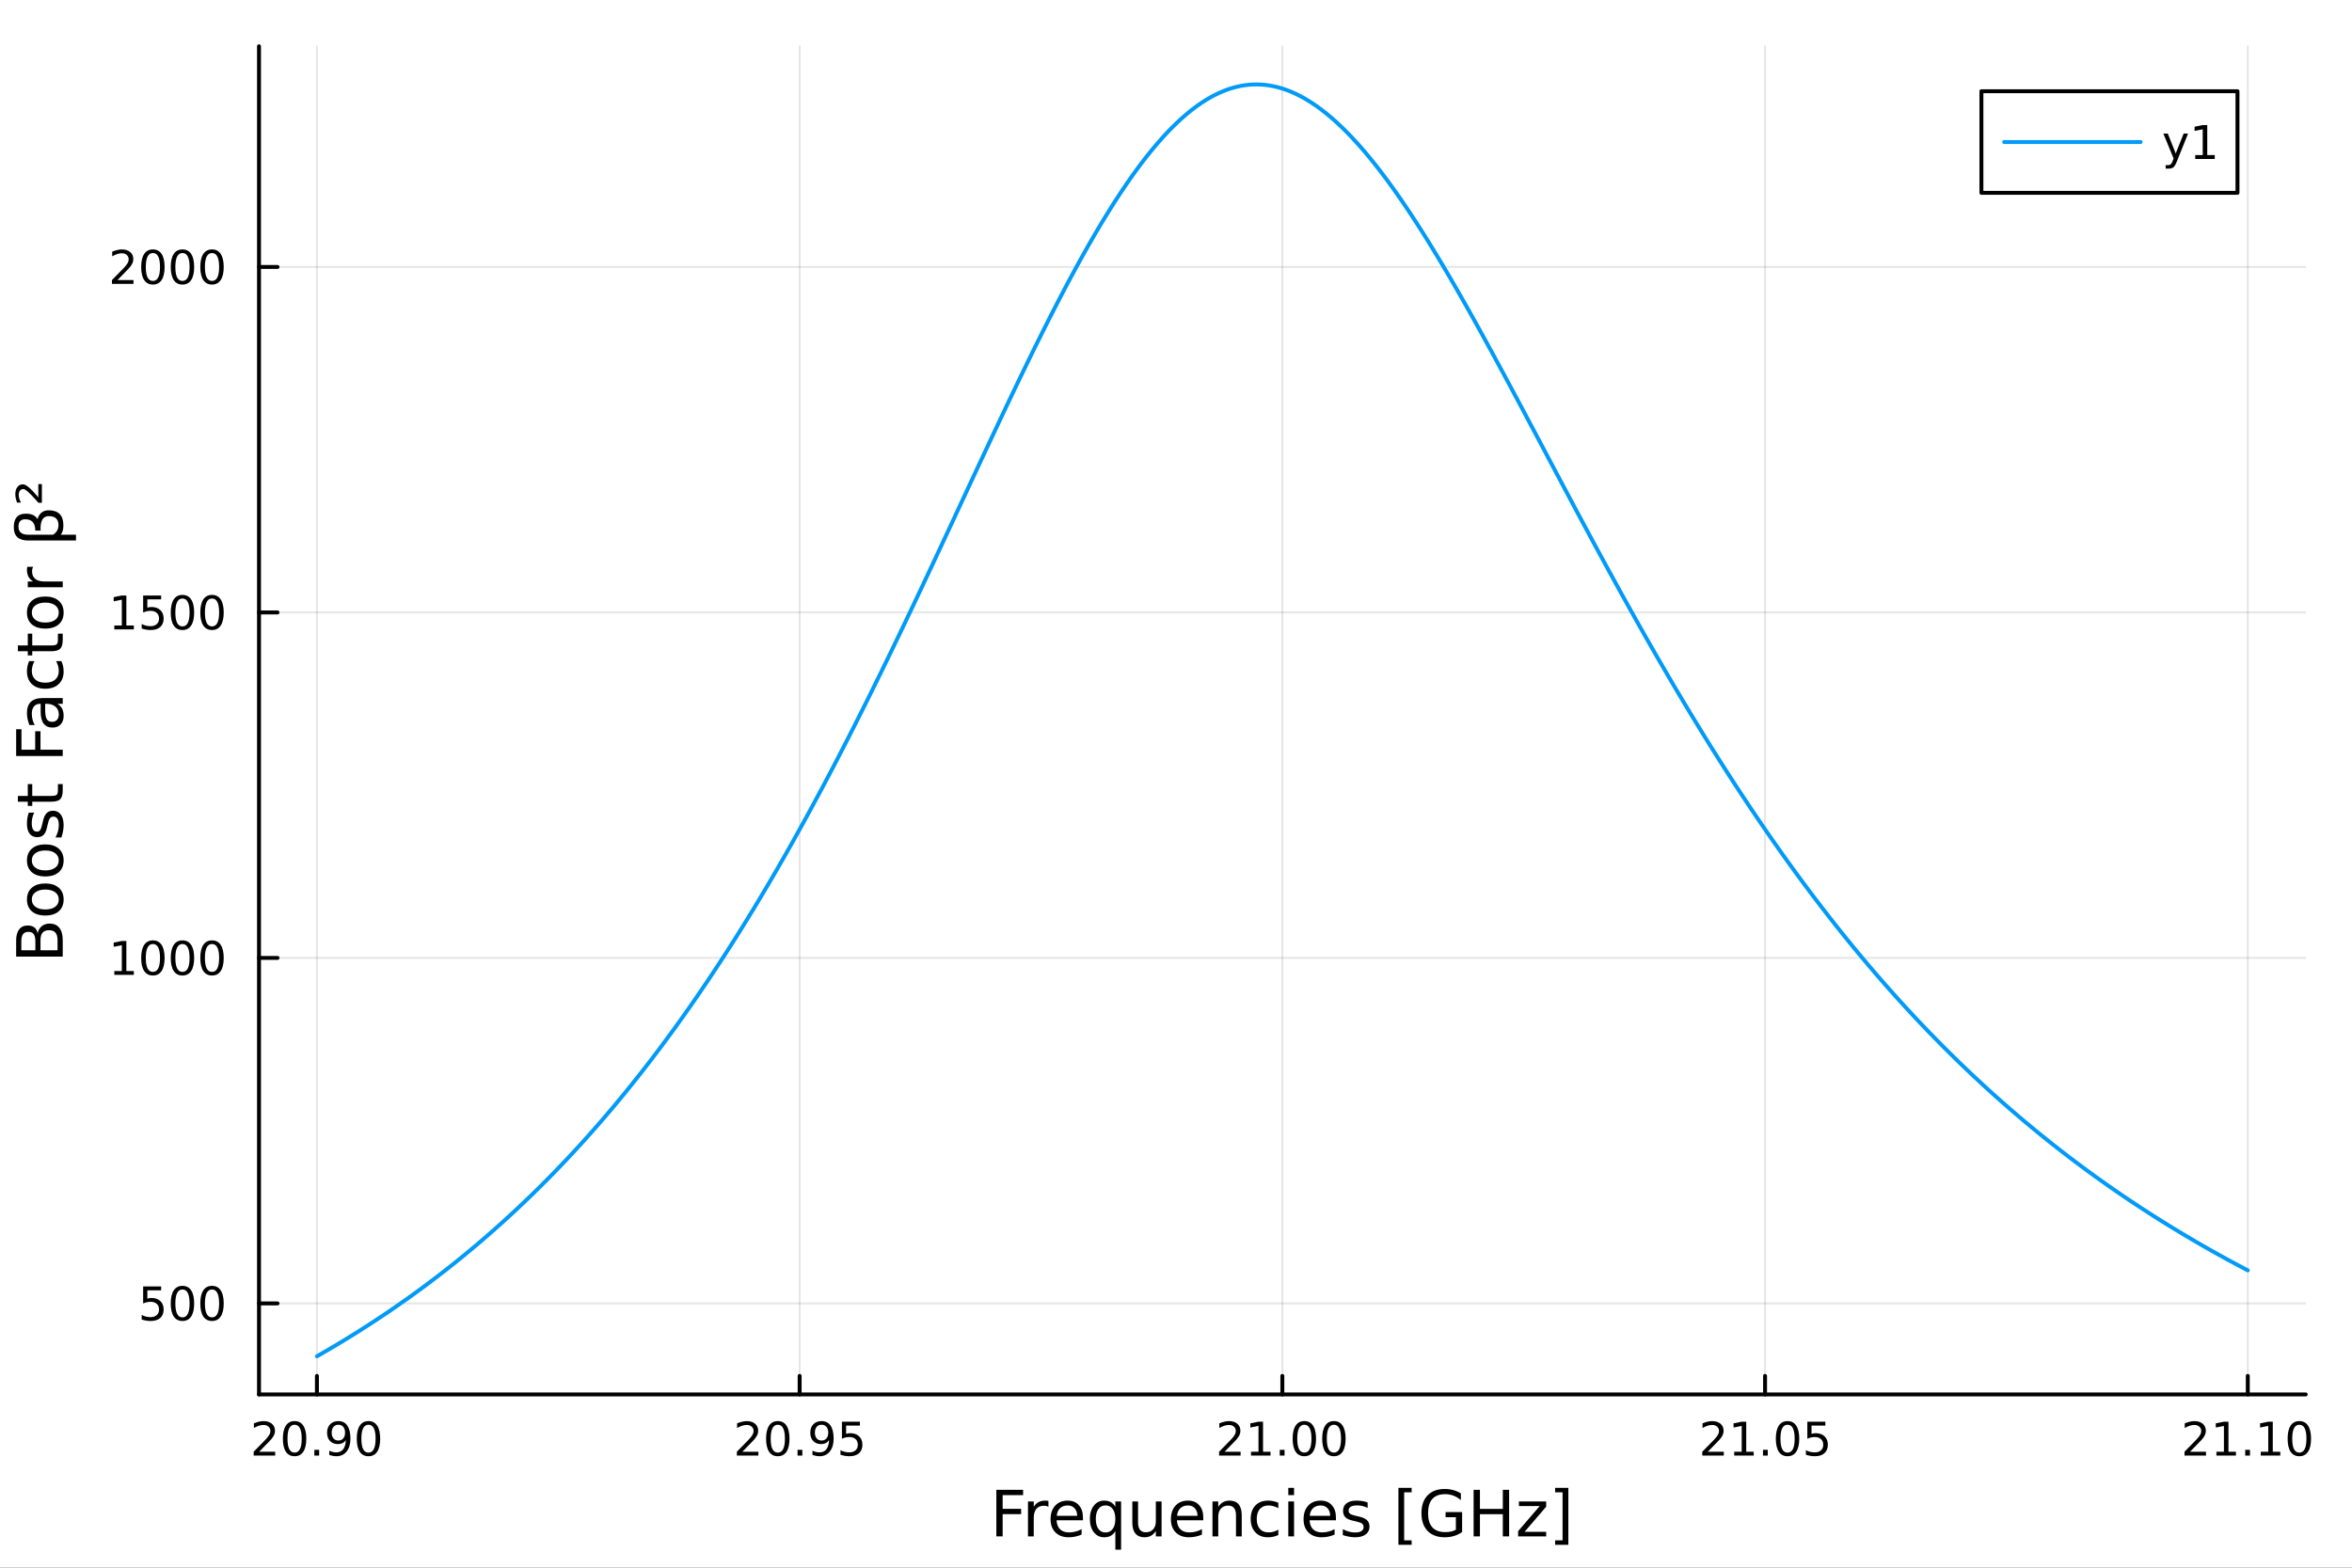 <?xml version="1.0" encoding="utf-8"?>
<svg xmlns="http://www.w3.org/2000/svg" xmlns:xlink="http://www.w3.org/1999/xlink" width="600" height="400" viewBox="0 0 2400 1600">
<rect x="0" y="0" width="2400" height="1600" fill="#333333" stroke="none"/>
<defs>
  <clipPath id="clip360">
    <rect x="0" y="0" width="2400" height="1600"/>
  </clipPath>
</defs>
<path clip-path="url(#clip360)" d="M0 1600 L2400 1600 L2400 0 L0 0  Z" fill="#ffffff" fill-rule="evenodd" fill-opacity="1"/>
<defs>
  <clipPath id="clip361">
    <rect x="480" y="0" width="1681" height="1600"/>
  </clipPath>
</defs>
<path clip-path="url(#clip360)" d="M264.287 1423.18 L2352.76 1423.18 L2352.76 47.244 L264.287 47.244  Z" fill="#ffffff" fill-rule="evenodd" fill-opacity="1"/>
<defs>
  <clipPath id="clip362">
    <rect x="264" y="47" width="2089" height="1377"/>
  </clipPath>
</defs>
<polyline clip-path="url(#clip362)" style="stroke:#000000; stroke-linecap:round; stroke-linejoin:round; stroke-width:2; stroke-opacity:0.1; fill:none" points="323.395,1423.18 323.395,47.244 "/>
<polyline clip-path="url(#clip362)" style="stroke:#000000; stroke-linecap:round; stroke-linejoin:round; stroke-width:2; stroke-opacity:0.1; fill:none" points="815.958,1423.18 815.958,47.244 "/>
<polyline clip-path="url(#clip362)" style="stroke:#000000; stroke-linecap:round; stroke-linejoin:round; stroke-width:2; stroke-opacity:0.1; fill:none" points="1308.52,1423.18 1308.52,47.244 "/>
<polyline clip-path="url(#clip362)" style="stroke:#000000; stroke-linecap:round; stroke-linejoin:round; stroke-width:2; stroke-opacity:0.1; fill:none" points="1801.08,1423.18 1801.08,47.244 "/>
<polyline clip-path="url(#clip362)" style="stroke:#000000; stroke-linecap:round; stroke-linejoin:round; stroke-width:2; stroke-opacity:0.1; fill:none" points="2293.65,1423.18 2293.65,47.244 "/>
<polyline clip-path="url(#clip362)" style="stroke:#000000; stroke-linecap:round; stroke-linejoin:round; stroke-width:2; stroke-opacity:0.1; fill:none" points="264.287,1330.27 2352.76,1330.27 "/>
<polyline clip-path="url(#clip362)" style="stroke:#000000; stroke-linecap:round; stroke-linejoin:round; stroke-width:2; stroke-opacity:0.1; fill:none" points="264.287,977.668 2352.76,977.668 "/>
<polyline clip-path="url(#clip362)" style="stroke:#000000; stroke-linecap:round; stroke-linejoin:round; stroke-width:2; stroke-opacity:0.1; fill:none" points="264.287,625.066 2352.76,625.066 "/>
<polyline clip-path="url(#clip362)" style="stroke:#000000; stroke-linecap:round; stroke-linejoin:round; stroke-width:2; stroke-opacity:0.1; fill:none" points="264.287,272.465 2352.76,272.465 "/>
<polyline clip-path="url(#clip360)" style="stroke:#000000; stroke-linecap:round; stroke-linejoin:round; stroke-width:4; stroke-opacity:1; fill:none" points="264.287,1423.18 2352.76,1423.18 "/>
<polyline clip-path="url(#clip360)" style="stroke:#000000; stroke-linecap:round; stroke-linejoin:round; stroke-width:4; stroke-opacity:1; fill:none" points="323.395,1423.18 323.395,1404.28 "/>
<polyline clip-path="url(#clip360)" style="stroke:#000000; stroke-linecap:round; stroke-linejoin:round; stroke-width:4; stroke-opacity:1; fill:none" points="815.958,1423.18 815.958,1404.28 "/>
<polyline clip-path="url(#clip360)" style="stroke:#000000; stroke-linecap:round; stroke-linejoin:round; stroke-width:4; stroke-opacity:1; fill:none" points="1308.52,1423.18 1308.52,1404.28 "/>
<polyline clip-path="url(#clip360)" style="stroke:#000000; stroke-linecap:round; stroke-linejoin:round; stroke-width:4; stroke-opacity:1; fill:none" points="1801.08,1423.18 1801.08,1404.28 "/>
<polyline clip-path="url(#clip360)" style="stroke:#000000; stroke-linecap:round; stroke-linejoin:round; stroke-width:4; stroke-opacity:1; fill:none" points="2293.65,1423.18 2293.65,1404.28 "/>
<path clip-path="url(#clip360)" d="M264.472 1481.64 L280.791 1481.64 L280.791 1485.58 L258.847 1485.58 L258.847 1481.64 Q261.509 1478.89 266.092 1474.26 Q270.698 1469.61 271.879 1468.27 Q274.124 1465.74 275.004 1464.01 Q275.907 1462.25 275.907 1460.56 Q275.907 1457.8 273.962 1456.07 Q272.041 1454.33 268.939 1454.33 Q266.74 1454.33 264.286 1455.09 Q261.856 1455.86 259.078 1457.41 L259.078 1452.69 Q261.902 1451.55 264.356 1450.97 Q266.81 1450.39 268.847 1450.39 Q274.217 1450.39 277.411 1453.08 Q280.606 1455.77 280.606 1460.26 Q280.606 1462.39 279.796 1464.31 Q279.009 1466.2 276.902 1468.8 Q276.323 1469.47 273.222 1472.69 Q270.12 1475.88 264.472 1481.64 Z" fill="#000000" fill-rule="nonzero" fill-opacity="1" /><path clip-path="url(#clip360)" d="M300.606 1454.1 Q296.995 1454.1 295.166 1457.66 Q293.36 1461.2 293.36 1468.33 Q293.36 1475.44 295.166 1479.01 Q296.995 1482.55 300.606 1482.55 Q304.24 1482.55 306.045 1479.01 Q307.874 1475.44 307.874 1468.33 Q307.874 1461.2 306.045 1457.66 Q304.24 1454.1 300.606 1454.1 M300.606 1450.39 Q306.416 1450.39 309.471 1455 Q312.55 1459.58 312.55 1468.33 Q312.55 1477.06 309.471 1481.67 Q306.416 1486.25 300.606 1486.25 Q294.796 1486.25 291.717 1481.67 Q288.661 1477.06 288.661 1468.33 Q288.661 1459.58 291.717 1455 Q294.796 1450.39 300.606 1450.39 Z" fill="#000000" fill-rule="nonzero" fill-opacity="1" /><path clip-path="url(#clip360)" d="M320.768 1479.7 L325.652 1479.7 L325.652 1485.58 L320.768 1485.58 L320.768 1479.7 Z" fill="#000000" fill-rule="nonzero" fill-opacity="1" /><path clip-path="url(#clip360)" d="M335.976 1484.86 L335.976 1480.6 Q337.735 1481.44 339.541 1481.88 Q341.346 1482.32 343.082 1482.32 Q347.712 1482.32 350.142 1479.21 Q352.596 1476.09 352.943 1469.75 Q351.601 1471.74 349.541 1472.8 Q347.48 1473.87 344.98 1473.87 Q339.795 1473.87 336.763 1470.74 Q333.754 1467.59 333.754 1462.15 Q333.754 1456.83 336.902 1453.61 Q340.05 1450.39 345.281 1450.39 Q351.277 1450.39 354.425 1455 Q357.596 1459.58 357.596 1468.33 Q357.596 1476.51 353.707 1481.39 Q349.842 1486.25 343.291 1486.25 Q341.531 1486.25 339.726 1485.9 Q337.92 1485.56 335.976 1484.86 M345.281 1470.21 Q348.43 1470.21 350.258 1468.06 Q352.11 1465.9 352.11 1462.15 Q352.11 1458.43 350.258 1456.27 Q348.43 1454.1 345.281 1454.1 Q342.133 1454.1 340.281 1456.27 Q338.453 1458.43 338.453 1462.15 Q338.453 1465.9 340.281 1468.06 Q342.133 1470.21 345.281 1470.21 Z" fill="#000000" fill-rule="nonzero" fill-opacity="1" /><path clip-path="url(#clip360)" d="M375.999 1454.1 Q372.388 1454.1 370.559 1457.66 Q368.753 1461.2 368.753 1468.33 Q368.753 1475.44 370.559 1479.01 Q372.388 1482.55 375.999 1482.55 Q379.633 1482.55 381.439 1479.01 Q383.267 1475.44 383.267 1468.33 Q383.267 1461.2 381.439 1457.66 Q379.633 1454.1 375.999 1454.1 M375.999 1450.39 Q381.809 1450.39 384.865 1455 Q387.943 1459.58 387.943 1468.33 Q387.943 1477.06 384.865 1481.67 Q381.809 1486.25 375.999 1486.25 Q370.189 1486.25 367.11 1481.67 Q364.054 1477.06 364.054 1468.33 Q364.054 1459.58 367.11 1455 Q370.189 1450.39 375.999 1450.39 Z" fill="#000000" fill-rule="nonzero" fill-opacity="1" /><path clip-path="url(#clip360)" d="M757.533 1481.64 L773.852 1481.64 L773.852 1485.58 L751.908 1485.58 L751.908 1481.64 Q754.57 1478.89 759.153 1474.26 Q763.759 1469.61 764.94 1468.27 Q767.185 1465.74 768.065 1464.01 Q768.968 1462.25 768.968 1460.56 Q768.968 1457.8 767.023 1456.07 Q765.102 1454.33 762 1454.33 Q759.801 1454.33 757.347 1455.09 Q754.917 1455.86 752.139 1457.41 L752.139 1452.69 Q754.963 1451.55 757.417 1450.97 Q759.871 1450.39 761.908 1450.39 Q767.278 1450.39 770.472 1453.08 Q773.667 1455.77 773.667 1460.26 Q773.667 1462.39 772.857 1464.31 Q772.07 1466.2 769.963 1468.8 Q769.384 1469.47 766.283 1472.69 Q763.181 1475.88 757.533 1481.64 Z" fill="#000000" fill-rule="nonzero" fill-opacity="1" /><path clip-path="url(#clip360)" d="M793.667 1454.1 Q790.056 1454.1 788.227 1457.66 Q786.421 1461.2 786.421 1468.33 Q786.421 1475.44 788.227 1479.01 Q790.056 1482.55 793.667 1482.55 Q797.301 1482.55 799.107 1479.01 Q800.935 1475.44 800.935 1468.33 Q800.935 1461.2 799.107 1457.66 Q797.301 1454.1 793.667 1454.1 M793.667 1450.39 Q799.477 1450.39 802.532 1455 Q805.611 1459.58 805.611 1468.33 Q805.611 1477.06 802.532 1481.67 Q799.477 1486.25 793.667 1486.25 Q787.857 1486.25 784.778 1481.67 Q781.722 1477.06 781.722 1468.33 Q781.722 1459.58 784.778 1455 Q787.857 1450.39 793.667 1450.39 Z" fill="#000000" fill-rule="nonzero" fill-opacity="1" /><path clip-path="url(#clip360)" d="M813.829 1479.7 L818.713 1479.7 L818.713 1485.58 L813.829 1485.58 L813.829 1479.7 Z" fill="#000000" fill-rule="nonzero" fill-opacity="1" /><path clip-path="url(#clip360)" d="M829.037 1484.86 L829.037 1480.6 Q830.796 1481.44 832.602 1481.88 Q834.407 1482.32 836.143 1482.32 Q840.773 1482.32 843.203 1479.21 Q845.657 1476.09 846.004 1469.75 Q844.662 1471.74 842.602 1472.8 Q840.541 1473.87 838.041 1473.87 Q832.856 1473.87 829.824 1470.74 Q826.815 1467.59 826.815 1462.15 Q826.815 1456.83 829.963 1453.61 Q833.111 1450.39 838.342 1450.39 Q844.338 1450.39 847.486 1455 Q850.657 1459.58 850.657 1468.33 Q850.657 1476.51 846.768 1481.39 Q842.903 1486.25 836.352 1486.25 Q834.592 1486.25 832.787 1485.9 Q830.981 1485.56 829.037 1484.86 M838.342 1470.21 Q841.491 1470.21 843.319 1468.06 Q845.171 1465.9 845.171 1462.15 Q845.171 1458.43 843.319 1456.27 Q841.491 1454.1 838.342 1454.1 Q835.194 1454.1 833.342 1456.27 Q831.514 1458.43 831.514 1462.15 Q831.514 1465.9 833.342 1468.06 Q835.194 1470.21 838.342 1470.21 Z" fill="#000000" fill-rule="nonzero" fill-opacity="1" /><path clip-path="url(#clip360)" d="M859.106 1451.02 L877.463 1451.02 L877.463 1454.96 L863.389 1454.96 L863.389 1463.43 Q864.407 1463.08 865.426 1462.92 Q866.444 1462.73 867.463 1462.73 Q873.25 1462.73 876.629 1465.9 Q880.009 1469.08 880.009 1474.49 Q880.009 1480.07 876.537 1483.17 Q873.064 1486.25 866.745 1486.25 Q864.569 1486.25 862.301 1485.88 Q860.055 1485.51 857.648 1484.77 L857.648 1480.07 Q859.731 1481.2 861.953 1481.76 Q864.176 1482.32 866.652 1482.32 Q870.657 1482.32 872.995 1480.21 Q875.333 1478.1 875.333 1474.49 Q875.333 1470.88 872.995 1468.77 Q870.657 1466.67 866.652 1466.67 Q864.777 1466.67 862.902 1467.08 Q861.051 1467.5 859.106 1468.38 L859.106 1451.02 Z" fill="#000000" fill-rule="nonzero" fill-opacity="1" /><path clip-path="url(#clip360)" d="M1249.6 1481.64 L1265.92 1481.64 L1265.92 1485.58 L1243.97 1485.58 L1243.97 1481.64 Q1246.64 1478.89 1251.22 1474.26 Q1255.83 1469.61 1257.01 1468.27 Q1259.25 1465.74 1260.13 1464.01 Q1261.03 1462.25 1261.03 1460.56 Q1261.03 1457.8 1259.09 1456.07 Q1257.17 1454.33 1254.07 1454.33 Q1251.87 1454.33 1249.41 1455.09 Q1246.98 1455.86 1244.2 1457.41 L1244.2 1452.69 Q1247.03 1451.55 1249.48 1450.97 Q1251.94 1450.39 1253.97 1450.39 Q1259.34 1450.39 1262.54 1453.08 Q1265.73 1455.77 1265.73 1460.26 Q1265.73 1462.39 1264.92 1464.31 Q1264.14 1466.2 1262.03 1468.8 Q1261.45 1469.47 1258.35 1472.69 Q1255.25 1475.88 1249.6 1481.64 Z" fill="#000000" fill-rule="nonzero" fill-opacity="1" /><path clip-path="url(#clip360)" d="M1276.54 1481.64 L1284.18 1481.64 L1284.18 1455.28 L1275.87 1456.95 L1275.87 1452.69 L1284.14 1451.02 L1288.81 1451.02 L1288.81 1481.64 L1296.45 1481.64 L1296.45 1485.58 L1276.54 1485.58 L1276.54 1481.64 Z" fill="#000000" fill-rule="nonzero" fill-opacity="1" /><path clip-path="url(#clip360)" d="M1305.89 1479.7 L1310.78 1479.7 L1310.78 1485.58 L1305.89 1485.58 L1305.89 1479.7 Z" fill="#000000" fill-rule="nonzero" fill-opacity="1" /><path clip-path="url(#clip360)" d="M1330.96 1454.1 Q1327.35 1454.1 1325.52 1457.66 Q1323.72 1461.2 1323.72 1468.33 Q1323.72 1475.44 1325.52 1479.01 Q1327.35 1482.55 1330.96 1482.55 Q1334.6 1482.55 1336.4 1479.01 Q1338.23 1475.44 1338.23 1468.33 Q1338.23 1461.2 1336.4 1457.66 Q1334.6 1454.1 1330.96 1454.1 M1330.96 1450.39 Q1336.77 1450.39 1339.83 1455 Q1342.91 1459.58 1342.91 1468.33 Q1342.91 1477.06 1339.83 1481.67 Q1336.77 1486.25 1330.96 1486.25 Q1325.15 1486.25 1322.07 1481.67 Q1319.02 1477.06 1319.02 1468.33 Q1319.02 1459.58 1322.07 1455 Q1325.15 1450.39 1330.96 1450.39 Z" fill="#000000" fill-rule="nonzero" fill-opacity="1" /><path clip-path="url(#clip360)" d="M1361.13 1454.1 Q1357.51 1454.1 1355.69 1457.66 Q1353.88 1461.2 1353.88 1468.33 Q1353.88 1475.44 1355.69 1479.01 Q1357.51 1482.55 1361.13 1482.55 Q1364.76 1482.55 1366.57 1479.01 Q1368.39 1475.44 1368.39 1468.33 Q1368.39 1461.2 1366.57 1457.66 Q1364.76 1454.1 1361.13 1454.1 M1361.13 1450.39 Q1366.94 1450.39 1369.99 1455 Q1373.07 1459.58 1373.07 1468.33 Q1373.07 1477.06 1369.99 1481.67 Q1366.94 1486.25 1361.13 1486.25 Q1355.32 1486.25 1352.24 1481.67 Q1349.18 1477.06 1349.18 1468.33 Q1349.18 1459.58 1352.24 1455 Q1355.32 1450.39 1361.13 1450.39 Z" fill="#000000" fill-rule="nonzero" fill-opacity="1" /><path clip-path="url(#clip360)" d="M1742.66 1481.64 L1758.98 1481.64 L1758.98 1485.58 L1737.03 1485.58 L1737.03 1481.64 Q1739.7 1478.89 1744.28 1474.26 Q1748.89 1469.61 1750.07 1468.27 Q1752.31 1465.74 1753.19 1464.01 Q1754.09 1462.25 1754.09 1460.56 Q1754.09 1457.8 1752.15 1456.07 Q1750.23 1454.33 1747.13 1454.33 Q1744.93 1454.33 1742.47 1455.09 Q1740.04 1455.86 1737.27 1457.41 L1737.27 1452.69 Q1740.09 1451.55 1742.54 1450.97 Q1745 1450.39 1747.03 1450.39 Q1752.4 1450.39 1755.6 1453.08 Q1758.79 1455.77 1758.79 1460.26 Q1758.79 1462.39 1757.98 1464.31 Q1757.2 1466.2 1755.09 1468.8 Q1754.51 1469.47 1751.41 1472.69 Q1748.31 1475.88 1742.66 1481.64 Z" fill="#000000" fill-rule="nonzero" fill-opacity="1" /><path clip-path="url(#clip360)" d="M1769.6 1481.64 L1777.24 1481.64 L1777.24 1455.28 L1768.93 1456.95 L1768.93 1452.69 L1777.2 1451.02 L1781.87 1451.02 L1781.87 1481.64 L1789.51 1481.64 L1789.51 1485.58 L1769.6 1485.58 L1769.6 1481.64 Z" fill="#000000" fill-rule="nonzero" fill-opacity="1" /><path clip-path="url(#clip360)" d="M1798.96 1479.7 L1803.84 1479.7 L1803.84 1485.58 L1798.96 1485.58 L1798.96 1479.7 Z" fill="#000000" fill-rule="nonzero" fill-opacity="1" /><path clip-path="url(#clip360)" d="M1824.02 1454.1 Q1820.41 1454.1 1818.58 1457.66 Q1816.78 1461.2 1816.78 1468.33 Q1816.78 1475.44 1818.58 1479.01 Q1820.41 1482.55 1824.02 1482.55 Q1827.66 1482.55 1829.46 1479.01 Q1831.29 1475.44 1831.29 1468.33 Q1831.29 1461.2 1829.46 1457.66 Q1827.66 1454.1 1824.02 1454.1 M1824.02 1450.39 Q1829.83 1450.39 1832.89 1455 Q1835.97 1459.58 1835.97 1468.33 Q1835.97 1477.06 1832.89 1481.67 Q1829.83 1486.25 1824.02 1486.25 Q1818.21 1486.25 1815.14 1481.67 Q1812.08 1477.06 1812.08 1468.33 Q1812.08 1459.58 1815.14 1455 Q1818.21 1450.39 1824.02 1450.39 Z" fill="#000000" fill-rule="nonzero" fill-opacity="1" /><path clip-path="url(#clip360)" d="M1844.23 1451.02 L1862.59 1451.02 L1862.59 1454.96 L1848.52 1454.96 L1848.52 1463.43 Q1849.53 1463.08 1850.55 1462.92 Q1851.57 1462.73 1852.59 1462.73 Q1858.38 1462.73 1861.76 1465.9 Q1865.14 1469.08 1865.14 1474.49 Q1865.14 1480.07 1861.66 1483.17 Q1858.19 1486.25 1851.87 1486.25 Q1849.7 1486.25 1847.43 1485.88 Q1845.18 1485.51 1842.77 1484.77 L1842.77 1480.07 Q1844.86 1481.2 1847.08 1481.76 Q1849.3 1482.32 1851.78 1482.32 Q1855.78 1482.32 1858.12 1480.21 Q1860.46 1478.1 1860.46 1474.49 Q1860.46 1470.88 1858.12 1468.77 Q1855.78 1466.67 1851.78 1466.67 Q1849.9 1466.67 1848.03 1467.08 Q1846.18 1467.5 1844.23 1468.38 L1844.23 1451.02 Z" fill="#000000" fill-rule="nonzero" fill-opacity="1" /><path clip-path="url(#clip360)" d="M2234.73 1481.64 L2251.04 1481.64 L2251.04 1485.58 L2229.1 1485.58 L2229.1 1481.64 Q2231.76 1478.89 2236.35 1474.26 Q2240.95 1469.61 2242.13 1468.27 Q2244.38 1465.74 2245.26 1464.01 Q2246.16 1462.25 2246.16 1460.56 Q2246.16 1457.8 2244.22 1456.07 Q2242.29 1454.33 2239.19 1454.33 Q2236.99 1454.33 2234.54 1455.09 Q2232.11 1455.86 2229.33 1457.41 L2229.33 1452.69 Q2232.16 1451.55 2234.61 1450.97 Q2237.06 1450.39 2239.1 1450.39 Q2244.47 1450.39 2247.66 1453.08 Q2250.86 1455.77 2250.86 1460.26 Q2250.86 1462.39 2250.05 1464.31 Q2249.26 1466.2 2247.16 1468.8 Q2246.58 1469.47 2243.47 1472.69 Q2240.37 1475.88 2234.73 1481.64 Z" fill="#000000" fill-rule="nonzero" fill-opacity="1" /><path clip-path="url(#clip360)" d="M2261.67 1481.64 L2269.31 1481.64 L2269.31 1455.28 L2261 1456.95 L2261 1452.69 L2269.26 1451.02 L2273.94 1451.02 L2273.94 1481.64 L2281.58 1481.64 L2281.58 1485.58 L2261.67 1485.58 L2261.67 1481.64 Z" fill="#000000" fill-rule="nonzero" fill-opacity="1" /><path clip-path="url(#clip360)" d="M2291.02 1479.7 L2295.91 1479.7 L2295.91 1485.58 L2291.02 1485.58 L2291.02 1479.7 Z" fill="#000000" fill-rule="nonzero" fill-opacity="1" /><path clip-path="url(#clip360)" d="M2306.9 1481.64 L2314.54 1481.64 L2314.54 1455.28 L2306.23 1456.95 L2306.23 1452.69 L2314.49 1451.02 L2319.17 1451.02 L2319.17 1481.64 L2326.81 1481.64 L2326.81 1485.58 L2306.9 1485.58 L2306.9 1481.64 Z" fill="#000000" fill-rule="nonzero" fill-opacity="1" /><path clip-path="url(#clip360)" d="M2346.25 1454.1 Q2342.64 1454.1 2340.81 1457.66 Q2339.01 1461.2 2339.01 1468.33 Q2339.01 1475.44 2340.81 1479.01 Q2342.64 1482.55 2346.25 1482.55 Q2349.89 1482.55 2351.69 1479.01 Q2353.52 1475.44 2353.52 1468.33 Q2353.52 1461.2 2351.69 1457.66 Q2349.89 1454.1 2346.25 1454.1 M2346.25 1450.39 Q2352.06 1450.39 2355.12 1455 Q2358.2 1459.58 2358.2 1468.33 Q2358.2 1477.06 2355.12 1481.67 Q2352.06 1486.25 2346.25 1486.25 Q2340.44 1486.25 2337.36 1481.67 Q2334.31 1477.06 2334.31 1468.33 Q2334.31 1459.58 2337.36 1455 Q2340.44 1450.39 2346.25 1450.39 Z" fill="#000000" fill-rule="nonzero" fill-opacity="1" /><path clip-path="url(#clip360)" d="M1016.69 1520.52 L1043.99 1520.52 L1043.99 1525.93 L1023.12 1525.93 L1023.12 1539.94 L1041.96 1539.94 L1041.96 1545.35 L1023.12 1545.35 L1023.12 1568.04 L1016.69 1568.04 L1016.69 1520.52 Z" fill="#000000" fill-rule="nonzero" fill-opacity="1" /><path clip-path="url(#clip360)" d="M1069.84 1537.87 Q1068.85 1537.3 1067.68 1537.04 Q1066.53 1536.76 1065.13 1536.76 Q1060.16 1536.76 1057.49 1540 Q1054.85 1543.22 1054.85 1549.27 L1054.85 1568.04 L1048.96 1568.04 L1048.96 1532.4 L1054.85 1532.4 L1054.85 1537.93 Q1056.69 1534.69 1059.65 1533.13 Q1062.61 1531.54 1066.85 1531.54 Q1067.45 1531.54 1068.18 1531.63 Q1068.92 1531.7 1069.81 1531.85 L1069.84 1537.87 Z" fill="#000000" fill-rule="nonzero" fill-opacity="1" /><path clip-path="url(#clip360)" d="M1105.04 1548.76 L1105.04 1551.62 L1078.11 1551.62 Q1078.5 1557.67 1081.74 1560.85 Q1085.02 1564 1090.85 1564 Q1094.22 1564 1097.37 1563.17 Q1100.55 1562.35 1103.67 1560.69 L1103.67 1566.23 Q1100.52 1567.57 1097.21 1568.27 Q1093.9 1568.97 1090.5 1568.97 Q1081.97 1568.97 1076.97 1564 Q1072 1559.04 1072 1550.57 Q1072 1541.82 1076.71 1536.69 Q1081.46 1531.54 1089.48 1531.54 Q1096.67 1531.54 1100.84 1536.18 Q1105.04 1540.8 1105.04 1548.76 M1099.19 1547.04 Q1099.12 1542.23 1096.48 1539.37 Q1093.87 1536.5 1089.54 1536.5 Q1084.64 1536.5 1081.68 1539.27 Q1078.75 1542.04 1078.31 1547.07 L1099.19 1547.04 Z" fill="#000000" fill-rule="nonzero" fill-opacity="1" /><path clip-path="url(#clip360)" d="M1118.16 1550.25 Q1118.16 1556.71 1120.8 1560.4 Q1123.47 1564.07 1128.12 1564.07 Q1132.76 1564.07 1135.44 1560.4 Q1138.11 1556.71 1138.11 1550.25 Q1138.11 1543.79 1135.44 1540.13 Q1132.76 1536.44 1128.12 1536.44 Q1123.47 1536.44 1120.8 1540.13 Q1118.16 1543.79 1118.16 1550.25 M1138.11 1562.7 Q1136.27 1565.88 1133.43 1567.44 Q1130.63 1568.97 1126.69 1568.97 Q1120.22 1568.97 1116.15 1563.81 Q1112.11 1558.65 1112.11 1550.25 Q1112.11 1541.85 1116.15 1536.69 Q1120.22 1531.54 1126.69 1531.54 Q1130.63 1531.54 1133.43 1533.1 Q1136.27 1534.62 1138.11 1537.81 L1138.11 1532.4 L1143.97 1532.4 L1143.97 1581.6 L1138.11 1581.6 L1138.11 1562.7 Z" fill="#000000" fill-rule="nonzero" fill-opacity="1" /><path clip-path="url(#clip360)" d="M1155.43 1553.98 L1155.43 1532.4 L1161.28 1532.4 L1161.28 1553.75 Q1161.28 1558.81 1163.26 1561.36 Q1165.23 1563.87 1169.18 1563.87 Q1173.92 1563.87 1176.66 1560.85 Q1179.43 1557.83 1179.43 1552.61 L1179.43 1532.4 L1185.28 1532.4 L1185.28 1568.04 L1179.43 1568.04 L1179.43 1562.57 Q1177.29 1565.82 1174.46 1567.41 Q1171.66 1568.97 1167.93 1568.97 Q1161.79 1568.97 1158.61 1565.15 Q1155.43 1561.33 1155.43 1553.98 M1170.16 1531.54 L1170.16 1531.54 Z" fill="#000000" fill-rule="nonzero" fill-opacity="1" /><path clip-path="url(#clip360)" d="M1227.84 1548.76 L1227.84 1551.62 L1200.91 1551.62 Q1201.29 1557.67 1204.54 1560.85 Q1207.82 1564 1213.64 1564 Q1217.01 1564 1220.17 1563.17 Q1223.35 1562.35 1226.47 1560.69 L1226.47 1566.23 Q1223.32 1567.57 1220.01 1568.27 Q1216.7 1568.97 1213.29 1568.97 Q1204.76 1568.97 1199.76 1564 Q1194.8 1559.04 1194.8 1550.57 Q1194.8 1541.82 1199.51 1536.69 Q1204.25 1531.54 1212.27 1531.54 Q1219.47 1531.54 1223.63 1536.18 Q1227.84 1540.8 1227.84 1548.76 M1221.98 1547.04 Q1221.92 1542.23 1219.27 1539.37 Q1216.66 1536.5 1212.34 1536.5 Q1207.43 1536.5 1204.47 1539.27 Q1201.55 1542.04 1201.1 1547.07 L1221.98 1547.04 Z" fill="#000000" fill-rule="nonzero" fill-opacity="1" /><path clip-path="url(#clip360)" d="M1267.08 1546.53 L1267.08 1568.04 L1261.22 1568.04 L1261.22 1546.72 Q1261.22 1541.66 1259.25 1539.14 Q1257.28 1536.63 1253.33 1536.63 Q1248.59 1536.63 1245.85 1539.65 Q1243.11 1542.68 1243.11 1547.9 L1243.11 1568.04 L1237.23 1568.04 L1237.23 1532.4 L1243.11 1532.4 L1243.11 1537.93 Q1245.21 1534.72 1248.05 1533.13 Q1250.91 1531.54 1254.64 1531.54 Q1260.78 1531.54 1263.93 1535.36 Q1267.08 1539.14 1267.08 1546.53 Z" fill="#000000" fill-rule="nonzero" fill-opacity="1" /><path clip-path="url(#clip360)" d="M1304.42 1533.76 L1304.42 1539.24 Q1301.93 1537.87 1299.42 1537.2 Q1296.94 1536.5 1294.39 1536.5 Q1288.69 1536.5 1285.54 1540.13 Q1282.39 1543.73 1282.39 1550.25 Q1282.39 1556.78 1285.54 1560.4 Q1288.69 1564 1294.39 1564 Q1296.94 1564 1299.42 1563.33 Q1301.93 1562.63 1304.42 1561.26 L1304.42 1566.68 Q1301.96 1567.82 1299.32 1568.39 Q1296.71 1568.97 1293.75 1568.97 Q1285.7 1568.97 1280.96 1563.91 Q1276.22 1558.85 1276.22 1550.25 Q1276.22 1541.53 1280.99 1536.53 Q1285.8 1531.54 1294.14 1531.54 Q1296.84 1531.54 1299.42 1532.11 Q1302 1532.65 1304.42 1533.76 Z" fill="#000000" fill-rule="nonzero" fill-opacity="1" /><path clip-path="url(#clip360)" d="M1314.6 1532.4 L1320.46 1532.4 L1320.46 1568.04 L1314.6 1568.04 L1314.6 1532.4 M1314.6 1518.52 L1320.46 1518.52 L1320.46 1525.93 L1314.6 1525.93 L1314.6 1518.52 Z" fill="#000000" fill-rule="nonzero" fill-opacity="1" /><path clip-path="url(#clip360)" d="M1363.2 1548.76 L1363.2 1551.62 L1336.28 1551.62 Q1336.66 1557.67 1339.9 1560.85 Q1343.18 1564 1349.01 1564 Q1352.38 1564 1355.53 1563.17 Q1358.72 1562.35 1361.83 1560.69 L1361.83 1566.23 Q1358.68 1567.57 1355.37 1568.27 Q1352.06 1568.97 1348.66 1568.97 Q1340.13 1568.97 1335.13 1564 Q1330.17 1559.04 1330.17 1550.57 Q1330.17 1541.82 1334.88 1536.69 Q1339.62 1531.54 1347.64 1531.54 Q1354.83 1531.54 1359 1536.18 Q1363.2 1540.8 1363.2 1548.76 M1357.35 1547.04 Q1357.28 1542.23 1354.64 1539.37 Q1352.03 1536.5 1347.7 1536.5 Q1342.8 1536.5 1339.84 1539.27 Q1336.91 1542.04 1336.47 1547.07 L1357.35 1547.04 Z" fill="#000000" fill-rule="nonzero" fill-opacity="1" /><path clip-path="url(#clip360)" d="M1395.54 1533.45 L1395.54 1538.98 Q1393.06 1537.71 1390.38 1537.07 Q1387.71 1536.44 1384.85 1536.44 Q1380.49 1536.44 1378.29 1537.77 Q1376.13 1539.11 1376.13 1541.79 Q1376.13 1543.82 1377.69 1545 Q1379.24 1546.15 1383.96 1547.2 L1385.96 1547.64 Q1392.2 1548.98 1394.81 1551.43 Q1397.45 1553.85 1397.45 1558.21 Q1397.45 1563.17 1393.5 1566.07 Q1389.59 1568.97 1382.71 1568.97 Q1379.85 1568.97 1376.73 1568.39 Q1373.64 1567.85 1370.21 1566.74 L1370.21 1560.69 Q1373.45 1562.38 1376.6 1563.24 Q1379.75 1564.07 1382.84 1564.07 Q1386.98 1564.07 1389.21 1562.66 Q1391.43 1561.23 1391.43 1558.65 Q1391.43 1556.27 1389.81 1554.99 Q1388.22 1553.72 1382.78 1552.54 L1380.74 1552.07 Q1375.3 1550.92 1372.88 1548.56 Q1370.46 1546.18 1370.46 1542.04 Q1370.46 1537.01 1374.02 1534.27 Q1377.59 1531.54 1384.15 1531.54 Q1387.39 1531.54 1390.26 1532.01 Q1393.12 1532.49 1395.54 1533.45 Z" fill="#000000" fill-rule="nonzero" fill-opacity="1" /><path clip-path="url(#clip360)" d="M1426.96 1518.52 L1440.45 1518.52 L1440.45 1523.07 L1432.81 1523.07 L1432.81 1572.09 L1440.45 1572.09 L1440.45 1576.64 L1426.96 1576.64 L1426.96 1518.52 Z" fill="#000000" fill-rule="nonzero" fill-opacity="1" /><path clip-path="url(#clip360)" d="M1485.58 1561.26 L1485.58 1548.5 L1475.08 1548.5 L1475.08 1543.22 L1491.95 1543.22 L1491.95 1563.62 Q1488.23 1566.26 1483.74 1567.63 Q1479.25 1568.97 1474.16 1568.97 Q1463.02 1568.97 1456.72 1562.47 Q1450.45 1555.95 1450.45 1544.33 Q1450.45 1532.68 1456.72 1526.19 Q1463.02 1519.66 1474.16 1519.66 Q1478.8 1519.66 1482.97 1520.81 Q1487.18 1521.96 1490.71 1524.18 L1490.71 1531.03 Q1487.14 1528 1483.13 1526.48 Q1479.12 1524.95 1474.7 1524.95 Q1465.98 1524.95 1461.59 1529.82 Q1457.22 1534.69 1457.22 1544.33 Q1457.22 1553.94 1461.59 1558.81 Q1465.98 1563.68 1474.7 1563.68 Q1478.1 1563.68 1480.78 1563.11 Q1483.45 1562.51 1485.58 1561.26 Z" fill="#000000" fill-rule="nonzero" fill-opacity="1" /><path clip-path="url(#clip360)" d="M1503.69 1520.52 L1510.12 1520.52 L1510.12 1540 L1533.49 1540 L1533.49 1520.52 L1539.92 1520.52 L1539.92 1568.04 L1533.49 1568.04 L1533.49 1545.41 L1510.12 1545.41 L1510.12 1568.04 L1503.69 1568.04 L1503.69 1520.52 Z" fill="#000000" fill-rule="nonzero" fill-opacity="1" /><path clip-path="url(#clip360)" d="M1549.91 1532.4 L1577.73 1532.4 L1577.73 1537.74 L1555.7 1563.37 L1577.73 1563.37 L1577.73 1568.04 L1549.11 1568.04 L1549.11 1562.7 L1571.14 1537.07 L1549.91 1537.07 L1549.91 1532.4 Z" fill="#000000" fill-rule="nonzero" fill-opacity="1" /><path clip-path="url(#clip360)" d="M1600.36 1518.52 L1600.36 1576.64 L1586.86 1576.64 L1586.86 1572.09 L1594.47 1572.09 L1594.47 1523.07 L1586.86 1523.07 L1586.86 1518.52 L1600.36 1518.52 Z" fill="#000000" fill-rule="nonzero" fill-opacity="1" /><polyline clip-path="url(#clip360)" style="stroke:#000000; stroke-linecap:round; stroke-linejoin:round; stroke-width:4; stroke-opacity:1; fill:none" points="264.287,1423.18 264.287,47.244 "/>
<polyline clip-path="url(#clip360)" style="stroke:#000000; stroke-linecap:round; stroke-linejoin:round; stroke-width:4; stroke-opacity:1; fill:none" points="264.287,1330.27 283.185,1330.27 "/>
<polyline clip-path="url(#clip360)" style="stroke:#000000; stroke-linecap:round; stroke-linejoin:round; stroke-width:4; stroke-opacity:1; fill:none" points="264.287,977.668 283.185,977.668 "/>
<polyline clip-path="url(#clip360)" style="stroke:#000000; stroke-linecap:round; stroke-linejoin:round; stroke-width:4; stroke-opacity:1; fill:none" points="264.287,625.066 283.185,625.066 "/>
<polyline clip-path="url(#clip360)" style="stroke:#000000; stroke-linecap:round; stroke-linejoin:round; stroke-width:4; stroke-opacity:1; fill:none" points="264.287,272.465 283.185,272.465 "/>
<path clip-path="url(#clip360)" d="M146.066 1312.99 L164.422 1312.99 L164.422 1316.92 L150.348 1316.92 L150.348 1325.4 Q151.366 1325.05 152.385 1324.89 Q153.403 1324.7 154.422 1324.7 Q160.209 1324.7 163.589 1327.87 Q166.968 1331.04 166.968 1336.46 Q166.968 1342.04 163.496 1345.14 Q160.024 1348.22 153.704 1348.22 Q151.528 1348.22 149.26 1347.85 Q147.015 1347.48 144.607 1346.74 L144.607 1342.04 Q146.691 1343.17 148.913 1343.73 Q151.135 1344.29 153.612 1344.29 Q157.616 1344.29 159.954 1342.18 Q162.292 1340.07 162.292 1336.46 Q162.292 1332.85 159.954 1330.74 Q157.616 1328.64 153.612 1328.64 Q151.737 1328.64 149.862 1329.05 Q148.01 1329.47 146.066 1330.35 L146.066 1312.99 Z" fill="#000000" fill-rule="nonzero" fill-opacity="1" /><path clip-path="url(#clip360)" d="M186.181 1316.07 Q182.57 1316.07 180.741 1319.63 Q178.936 1323.17 178.936 1330.3 Q178.936 1337.41 180.741 1340.98 Q182.57 1344.52 186.181 1344.52 Q189.815 1344.52 191.621 1340.98 Q193.45 1337.41 193.45 1330.3 Q193.45 1323.17 191.621 1319.63 Q189.815 1316.07 186.181 1316.07 M186.181 1312.36 Q191.991 1312.36 195.047 1316.97 Q198.125 1321.55 198.125 1330.3 Q198.125 1339.03 195.047 1343.64 Q191.991 1348.22 186.181 1348.22 Q180.371 1348.22 177.292 1343.64 Q174.237 1339.03 174.237 1330.3 Q174.237 1321.55 177.292 1316.97 Q180.371 1312.36 186.181 1312.36 Z" fill="#000000" fill-rule="nonzero" fill-opacity="1" /><path clip-path="url(#clip360)" d="M216.343 1316.07 Q212.732 1316.07 210.903 1319.63 Q209.098 1323.17 209.098 1330.3 Q209.098 1337.41 210.903 1340.98 Q212.732 1344.52 216.343 1344.52 Q219.977 1344.52 221.783 1340.98 Q223.611 1337.41 223.611 1330.3 Q223.611 1323.17 221.783 1319.63 Q219.977 1316.07 216.343 1316.07 M216.343 1312.36 Q222.153 1312.36 225.209 1316.97 Q228.287 1321.55 228.287 1330.3 Q228.287 1339.03 225.209 1343.64 Q222.153 1348.22 216.343 1348.22 Q210.533 1348.22 207.454 1343.64 Q204.399 1339.03 204.399 1330.3 Q204.399 1321.55 207.454 1316.97 Q210.533 1312.36 216.343 1312.36 Z" fill="#000000" fill-rule="nonzero" fill-opacity="1" /><path clip-path="url(#clip360)" d="M116.668 991.013 L124.306 991.013 L124.306 964.647 L115.996 966.314 L115.996 962.054 L124.26 960.388 L128.936 960.388 L128.936 991.013 L136.575 991.013 L136.575 994.948 L116.668 994.948 L116.668 991.013 Z" fill="#000000" fill-rule="nonzero" fill-opacity="1" /><path clip-path="url(#clip360)" d="M156.019 963.466 Q152.408 963.466 150.579 967.031 Q148.774 970.573 148.774 977.703 Q148.774 984.809 150.579 988.374 Q152.408 991.915 156.019 991.915 Q159.653 991.915 161.459 988.374 Q163.288 984.809 163.288 977.703 Q163.288 970.573 161.459 967.031 Q159.653 963.466 156.019 963.466 M156.019 959.763 Q161.829 959.763 164.885 964.369 Q167.964 968.953 167.964 977.703 Q167.964 986.429 164.885 991.036 Q161.829 995.619 156.019 995.619 Q150.209 995.619 147.13 991.036 Q144.075 986.429 144.075 977.703 Q144.075 968.953 147.13 964.369 Q150.209 959.763 156.019 959.763 Z" fill="#000000" fill-rule="nonzero" fill-opacity="1" /><path clip-path="url(#clip360)" d="M186.181 963.466 Q182.57 963.466 180.741 967.031 Q178.936 970.573 178.936 977.703 Q178.936 984.809 180.741 988.374 Q182.57 991.915 186.181 991.915 Q189.815 991.915 191.621 988.374 Q193.45 984.809 193.45 977.703 Q193.45 970.573 191.621 967.031 Q189.815 963.466 186.181 963.466 M186.181 959.763 Q191.991 959.763 195.047 964.369 Q198.125 968.953 198.125 977.703 Q198.125 986.429 195.047 991.036 Q191.991 995.619 186.181 995.619 Q180.371 995.619 177.292 991.036 Q174.237 986.429 174.237 977.703 Q174.237 968.953 177.292 964.369 Q180.371 959.763 186.181 959.763 Z" fill="#000000" fill-rule="nonzero" fill-opacity="1" /><path clip-path="url(#clip360)" d="M216.343 963.466 Q212.732 963.466 210.903 967.031 Q209.098 970.573 209.098 977.703 Q209.098 984.809 210.903 988.374 Q212.732 991.915 216.343 991.915 Q219.977 991.915 221.783 988.374 Q223.611 984.809 223.611 977.703 Q223.611 970.573 221.783 967.031 Q219.977 963.466 216.343 963.466 M216.343 959.763 Q222.153 959.763 225.209 964.369 Q228.287 968.953 228.287 977.703 Q228.287 986.429 225.209 991.036 Q222.153 995.619 216.343 995.619 Q210.533 995.619 207.454 991.036 Q204.399 986.429 204.399 977.703 Q204.399 968.953 207.454 964.369 Q210.533 959.763 216.343 959.763 Z" fill="#000000" fill-rule="nonzero" fill-opacity="1" /><path clip-path="url(#clip360)" d="M116.668 638.411 L124.306 638.411 L124.306 612.046 L115.996 613.712 L115.996 609.453 L124.26 607.786 L128.936 607.786 L128.936 638.411 L136.575 638.411 L136.575 642.346 L116.668 642.346 L116.668 638.411 Z" fill="#000000" fill-rule="nonzero" fill-opacity="1" /><path clip-path="url(#clip360)" d="M146.066 607.786 L164.422 607.786 L164.422 611.722 L150.348 611.722 L150.348 620.194 Q151.366 619.846 152.385 619.684 Q153.403 619.499 154.422 619.499 Q160.209 619.499 163.589 622.671 Q166.968 625.842 166.968 631.258 Q166.968 636.837 163.496 639.939 Q160.024 643.018 153.704 643.018 Q151.528 643.018 149.26 642.647 Q147.015 642.277 144.607 641.536 L144.607 636.837 Q146.691 637.971 148.913 638.527 Q151.135 639.082 153.612 639.082 Q157.616 639.082 159.954 636.976 Q162.292 634.87 162.292 631.258 Q162.292 627.647 159.954 625.541 Q157.616 623.434 153.612 623.434 Q151.737 623.434 149.862 623.851 Q148.01 624.268 146.066 625.147 L146.066 607.786 Z" fill="#000000" fill-rule="nonzero" fill-opacity="1" /><path clip-path="url(#clip360)" d="M186.181 610.865 Q182.57 610.865 180.741 614.43 Q178.936 617.971 178.936 625.101 Q178.936 632.208 180.741 635.772 Q182.57 639.314 186.181 639.314 Q189.815 639.314 191.621 635.772 Q193.45 632.208 193.45 625.101 Q193.45 617.971 191.621 614.43 Q189.815 610.865 186.181 610.865 M186.181 607.161 Q191.991 607.161 195.047 611.768 Q198.125 616.351 198.125 625.101 Q198.125 633.828 195.047 638.434 Q191.991 643.018 186.181 643.018 Q180.371 643.018 177.292 638.434 Q174.237 633.828 174.237 625.101 Q174.237 616.351 177.292 611.768 Q180.371 607.161 186.181 607.161 Z" fill="#000000" fill-rule="nonzero" fill-opacity="1" /><path clip-path="url(#clip360)" d="M216.343 610.865 Q212.732 610.865 210.903 614.43 Q209.098 617.971 209.098 625.101 Q209.098 632.208 210.903 635.772 Q212.732 639.314 216.343 639.314 Q219.977 639.314 221.783 635.772 Q223.611 632.208 223.611 625.101 Q223.611 617.971 221.783 614.43 Q219.977 610.865 216.343 610.865 M216.343 607.161 Q222.153 607.161 225.209 611.768 Q228.287 616.351 228.287 625.101 Q228.287 633.828 225.209 638.434 Q222.153 643.018 216.343 643.018 Q210.533 643.018 207.454 638.434 Q204.399 633.828 204.399 625.101 Q204.399 616.351 207.454 611.768 Q210.533 607.161 216.343 607.161 Z" fill="#000000" fill-rule="nonzero" fill-opacity="1" /><path clip-path="url(#clip360)" d="M119.885 285.81 L136.204 285.81 L136.204 289.745 L114.26 289.745 L114.26 285.81 Q116.922 283.055 121.505 278.426 Q126.112 273.773 127.292 272.43 Q129.538 269.907 130.417 268.171 Q131.32 266.412 131.32 264.722 Q131.32 261.967 129.376 260.231 Q127.455 258.495 124.353 258.495 Q122.154 258.495 119.7 259.259 Q117.269 260.023 114.492 261.574 L114.492 256.852 Q117.316 255.717 119.769 255.139 Q122.223 254.56 124.26 254.56 Q129.63 254.56 132.825 257.245 Q136.019 259.93 136.019 264.421 Q136.019 266.551 135.209 268.472 Q134.422 270.37 132.316 272.963 Q131.737 273.634 128.635 276.851 Q125.533 280.046 119.885 285.81 Z" fill="#000000" fill-rule="nonzero" fill-opacity="1" /><path clip-path="url(#clip360)" d="M156.019 258.264 Q152.408 258.264 150.579 261.828 Q148.774 265.37 148.774 272.5 Q148.774 279.606 150.579 283.171 Q152.408 286.713 156.019 286.713 Q159.653 286.713 161.459 283.171 Q163.288 279.606 163.288 272.5 Q163.288 265.37 161.459 261.828 Q159.653 258.264 156.019 258.264 M156.019 254.56 Q161.829 254.56 164.885 259.166 Q167.964 263.75 167.964 272.5 Q167.964 281.226 164.885 285.833 Q161.829 290.416 156.019 290.416 Q150.209 290.416 147.13 285.833 Q144.075 281.226 144.075 272.5 Q144.075 263.75 147.13 259.166 Q150.209 254.56 156.019 254.56 Z" fill="#000000" fill-rule="nonzero" fill-opacity="1" /><path clip-path="url(#clip360)" d="M186.181 258.264 Q182.57 258.264 180.741 261.828 Q178.936 265.37 178.936 272.5 Q178.936 279.606 180.741 283.171 Q182.57 286.713 186.181 286.713 Q189.815 286.713 191.621 283.171 Q193.45 279.606 193.45 272.5 Q193.45 265.37 191.621 261.828 Q189.815 258.264 186.181 258.264 M186.181 254.56 Q191.991 254.56 195.047 259.166 Q198.125 263.75 198.125 272.5 Q198.125 281.226 195.047 285.833 Q191.991 290.416 186.181 290.416 Q180.371 290.416 177.292 285.833 Q174.237 281.226 174.237 272.5 Q174.237 263.75 177.292 259.166 Q180.371 254.56 186.181 254.56 Z" fill="#000000" fill-rule="nonzero" fill-opacity="1" /><path clip-path="url(#clip360)" d="M216.343 258.264 Q212.732 258.264 210.903 261.828 Q209.098 265.37 209.098 272.5 Q209.098 279.606 210.903 283.171 Q212.732 286.713 216.343 286.713 Q219.977 286.713 221.783 283.171 Q223.611 279.606 223.611 272.5 Q223.611 265.37 221.783 261.828 Q219.977 258.264 216.343 258.264 M216.343 254.56 Q222.153 254.56 225.209 259.166 Q228.287 263.75 228.287 272.5 Q228.287 281.226 225.209 285.833 Q222.153 290.416 216.343 290.416 Q210.533 290.416 207.454 285.833 Q204.399 281.226 204.399 272.5 Q204.399 263.75 207.454 259.166 Q210.533 254.56 216.343 254.56 Z" fill="#000000" fill-rule="nonzero" fill-opacity="1" /><path clip-path="url(#clip360)" d="M41.31 969.884 L58.721 969.884 L58.721 959.571 Q58.721 954.383 56.588 951.901 Q54.424 949.386 50 949.386 Q45.544 949.386 43.443 951.901 Q41.31 954.383 41.31 959.571 L41.31 969.884 M21.768 969.884 L36.09 969.884 L36.09 960.367 Q36.09 955.656 34.34 953.365 Q32.558 951.041 28.929 951.041 Q25.332 951.041 23.55 953.365 Q21.768 955.656 21.768 960.367 L21.768 969.884 M16.484 976.313 L16.484 959.89 Q16.484 952.537 19.54 948.559 Q22.595 944.58 28.229 944.58 Q32.589 944.58 35.167 946.617 Q37.746 948.654 38.382 952.601 Q39.401 947.858 42.647 945.248 Q45.862 942.607 50.7 942.607 Q57.066 942.607 60.535 946.935 Q64.004 951.264 64.004 959.253 L64.004 976.313 L16.484 976.313 Z" fill="#000000" fill-rule="nonzero" fill-opacity="1" /><path clip-path="url(#clip360)" d="M32.462 918.035 Q32.462 922.746 36.154 925.483 Q39.815 928.22 46.212 928.22 Q52.609 928.22 56.302 925.515 Q59.962 922.778 59.962 918.035 Q59.962 913.356 56.27 910.619 Q52.578 907.882 46.212 907.882 Q39.878 907.882 36.186 910.619 Q32.462 913.356 32.462 918.035 M27.497 918.035 Q27.497 910.396 32.462 906.036 Q37.427 901.675 46.212 901.675 Q54.965 901.675 59.962 906.036 Q64.927 910.396 64.927 918.035 Q64.927 925.706 59.962 930.066 Q54.965 934.395 46.212 934.395 Q37.427 934.395 32.462 930.066 Q27.497 925.706 27.497 918.035 Z" fill="#000000" fill-rule="nonzero" fill-opacity="1" /><path clip-path="url(#clip360)" d="M32.462 878.154 Q32.462 882.865 36.154 885.602 Q39.815 888.339 46.212 888.339 Q52.609 888.339 56.302 885.634 Q59.962 882.896 59.962 878.154 Q59.962 873.475 56.27 870.738 Q52.578 868.001 46.212 868.001 Q39.878 868.001 36.186 870.738 Q32.462 873.475 32.462 878.154 M27.497 878.154 Q27.497 870.515 32.462 866.155 Q37.427 861.794 46.212 861.794 Q54.965 861.794 59.962 866.155 Q64.927 870.515 64.927 878.154 Q64.927 885.825 59.962 890.185 Q54.965 894.514 46.212 894.514 Q37.427 894.514 32.462 890.185 Q27.497 885.825 27.497 878.154 Z" fill="#000000" fill-rule="nonzero" fill-opacity="1" /><path clip-path="url(#clip360)" d="M29.407 829.361 L34.945 829.361 Q33.672 831.843 33.035 834.517 Q32.398 837.191 32.398 840.055 Q32.398 844.416 33.735 846.612 Q35.072 848.776 37.746 848.776 Q39.783 848.776 40.96 847.217 Q42.106 845.657 43.157 840.946 L43.602 838.941 Q44.939 832.703 47.39 830.093 Q49.809 827.451 54.169 827.451 Q59.134 827.451 62.031 831.398 Q64.927 835.313 64.927 842.188 Q64.927 845.052 64.354 848.171 Q63.813 851.259 62.699 854.696 L56.652 854.696 Q58.339 851.45 59.198 848.299 Q60.026 845.148 60.026 842.06 Q60.026 837.923 58.625 835.695 Q57.193 833.467 54.615 833.467 Q52.228 833.467 50.955 835.09 Q49.681 836.681 48.504 842.124 L48.026 844.161 Q46.88 849.604 44.525 852.023 Q42.138 854.442 38 854.442 Q32.971 854.442 30.234 850.877 Q27.497 847.312 27.497 840.755 Q27.497 837.509 27.974 834.644 Q28.452 831.78 29.407 829.361 Z" fill="#000000" fill-rule="nonzero" fill-opacity="1" /><path clip-path="url(#clip360)" d="M18.235 812.333 L28.356 812.333 L28.356 800.269 L32.908 800.269 L32.908 812.333 L52.259 812.333 Q56.62 812.333 57.861 811.155 Q59.103 809.945 59.103 806.285 L59.103 800.269 L64.004 800.269 L64.004 806.285 Q64.004 813.065 61.49 815.643 Q58.943 818.221 52.259 818.221 L32.908 818.221 L32.908 822.518 L28.356 822.518 L28.356 818.221 L18.235 818.221 L18.235 812.333 Z" fill="#000000" fill-rule="nonzero" fill-opacity="1" /><path clip-path="url(#clip360)" d="M16.484 771.592 L16.484 744.283 L21.895 744.283 L21.895 765.163 L35.9 765.163 L35.9 746.32 L41.31 746.32 L41.31 765.163 L64.004 765.163 L64.004 771.592 L16.484 771.592 Z" fill="#000000" fill-rule="nonzero" fill-opacity="1" /><path clip-path="url(#clip360)" d="M46.085 724.136 Q46.085 731.233 47.708 733.971 Q49.331 736.708 53.246 736.708 Q56.365 736.708 58.211 734.671 Q60.026 732.602 60.026 729.069 Q60.026 724.199 56.588 721.271 Q53.119 718.311 47.39 718.311 L46.085 718.311 L46.085 724.136 M43.666 712.455 L64.004 712.455 L64.004 718.311 L58.593 718.311 Q61.84 720.316 63.399 723.308 Q64.927 726.3 64.927 730.629 Q64.927 736.103 61.872 739.35 Q58.784 742.564 53.628 742.564 Q47.612 742.564 44.557 738.554 Q41.501 734.512 41.501 726.523 L41.501 718.311 L40.928 718.311 Q36.886 718.311 34.69 720.985 Q32.462 723.626 32.462 728.432 Q32.462 731.488 33.194 734.384 Q33.926 737.281 35.39 739.954 L29.98 739.954 Q28.738 736.74 28.133 733.716 Q27.497 730.692 27.497 727.828 Q27.497 720.093 31.507 716.274 Q35.518 712.455 43.666 712.455 Z" fill="#000000" fill-rule="nonzero" fill-opacity="1" /><path clip-path="url(#clip360)" d="M29.725 674.738 L35.199 674.738 Q33.831 677.22 33.162 679.735 Q32.462 682.217 32.462 684.764 Q32.462 690.461 36.09 693.612 Q39.687 696.763 46.212 696.763 Q52.737 696.763 56.365 693.612 Q59.962 690.461 59.962 684.764 Q59.962 682.217 59.294 679.735 Q58.593 677.22 57.225 674.738 L62.636 674.738 Q63.781 677.189 64.354 679.83 Q64.927 682.44 64.927 685.4 Q64.927 693.453 59.866 698.195 Q54.806 702.938 46.212 702.938 Q37.491 702.938 32.494 698.164 Q27.497 693.357 27.497 685.018 Q27.497 682.313 28.07 679.735 Q28.611 677.157 29.725 674.738 Z" fill="#000000" fill-rule="nonzero" fill-opacity="1" /><path clip-path="url(#clip360)" d="M18.235 658.76 L28.356 658.76 L28.356 646.697 L32.908 646.697 L32.908 658.76 L52.259 658.76 Q56.62 658.76 57.861 657.582 Q59.103 656.373 59.103 652.712 L59.103 646.697 L64.004 646.697 L64.004 652.712 Q64.004 659.492 61.49 662.07 Q58.943 664.648 52.259 664.648 L32.908 664.648 L32.908 668.945 L28.356 668.945 L28.356 664.648 L18.235 664.648 L18.235 658.76 Z" fill="#000000" fill-rule="nonzero" fill-opacity="1" /><path clip-path="url(#clip360)" d="M32.462 625.181 Q32.462 629.891 36.154 632.629 Q39.815 635.366 46.212 635.366 Q52.609 635.366 56.302 632.66 Q59.962 629.923 59.962 625.181 Q59.962 620.502 56.27 617.765 Q52.578 615.027 46.212 615.027 Q39.878 615.027 36.186 617.765 Q32.462 620.502 32.462 625.181 M27.497 625.181 Q27.497 617.542 32.462 613.181 Q37.427 608.821 46.212 608.821 Q54.965 608.821 59.962 613.181 Q64.927 617.542 64.927 625.181 Q64.927 632.851 59.962 637.212 Q54.965 641.541 46.212 641.541 Q37.427 641.541 32.462 637.212 Q27.497 632.851 27.497 625.181 Z" fill="#000000" fill-rule="nonzero" fill-opacity="1" /><path clip-path="url(#clip360)" d="M33.831 578.456 Q33.258 579.443 33.003 580.621 Q32.717 581.767 32.717 583.167 Q32.717 588.132 35.963 590.806 Q39.178 593.448 45.225 593.448 L64.004 593.448 L64.004 599.336 L28.356 599.336 L28.356 593.448 L33.894 593.448 Q30.648 591.602 29.088 588.642 Q27.497 585.682 27.497 581.448 Q27.497 580.844 27.592 580.112 Q27.656 579.379 27.815 578.488 L33.831 578.456 Z" fill="#000000" fill-rule="nonzero" fill-opacity="1" /><path clip-path="url(#clip360)" d="M61.808 545.737 L77.563 545.737 L77.563 551.625 L28.579 551.625 Q14.065 551.625 14.065 538.066 Q14.065 524.252 26.319 524.252 Q35.04 524.252 38.223 529.727 Q41.088 520.815 49.586 520.815 Q64.673 520.815 64.673 536.156 Q64.673 542.904 61.808 545.737 M54.169 545.737 Q59.675 542.204 59.675 535.934 Q59.675 526.767 49.681 526.767 Q40.706 526.767 41.406 541.535 L35.995 541.535 Q35.995 529.982 25.81 529.982 Q18.84 529.982 18.84 537.429 Q18.84 545.737 28.77 545.737 L54.169 545.737 Z" fill="#000000" fill-rule="nonzero" fill-opacity="1" /><path clip-path="url(#clip360)" d="M39.114 507.606 L39.114 494.111 L42.743 494.111 L42.743 513.144 L39.242 513.144 Q38.255 512.062 36.472 510.057 Q26.765 499.108 23.773 499.108 Q21.672 499.108 20.399 500.763 Q19.094 502.418 19.094 505.124 Q19.094 506.779 19.667 508.72 Q20.208 510.662 21.322 512.953 L17.407 512.953 Q16.516 510.503 16.07 508.402 Q15.625 506.269 15.625 504.455 Q15.625 499.84 17.726 497.071 Q19.826 494.302 23.264 494.302 Q27.688 494.302 36.727 504.837 Q38.255 506.619 39.114 507.606 Z" fill="#000000" fill-rule="nonzero" fill-opacity="1" /><polyline clip-path="url(#clip362)" style="stroke:#009af9; stroke-linecap:round; stroke-linejoin:round; stroke-width:4; stroke-opacity:1; fill:none" points="323.395,1384.24 325.367,1383.11 327.339,1381.98 329.312,1380.84 331.284,1379.7 333.256,1378.55 335.228,1377.4 337.201,1376.24 339.173,1375.08 341.145,1373.91 343.117,1372.74 345.089,1371.56 347.062,1370.37 349.034,1369.18 351.006,1367.98 352.978,1366.78 354.951,1365.57 356.923,1364.36 358.895,1363.14 360.867,1361.91 362.839,1360.68 364.812,1359.44 366.784,1358.2 368.756,1356.95 370.728,1355.69 372.701,1354.43 374.673,1353.16 376.645,1351.89 378.617,1350.61 380.589,1349.33 382.562,1348.03 384.534,1346.74 386.506,1345.43 388.478,1344.12 390.451,1342.81 392.423,1341.48 394.395,1340.15 396.367,1338.82 398.339,1337.48 400.312,1336.13 402.284,1334.77 404.256,1333.41 406.228,1332.04 408.201,1330.67 410.173,1329.29 412.145,1327.9 414.117,1326.51 416.09,1325.11 418.062,1323.7 420.034,1322.28 422.006,1320.86 423.978,1319.43 425.951,1318 427.923,1316.56 429.895,1315.11 431.867,1313.65 433.84,1312.19 435.812,1310.72 437.784,1309.24 439.756,1307.76 441.728,1306.26 443.701,1304.77 445.673,1303.26 447.645,1301.75 449.617,1300.23 451.59,1298.7 453.562,1297.16 455.534,1295.62 457.506,1294.07 459.478,1292.51 461.451,1290.95 463.423,1289.37 465.395,1287.79 467.367,1286.2 469.34,1284.61 471.312,1283 473.284,1281.39 475.256,1279.77 477.229,1278.14 479.201,1276.51 481.173,1274.87 483.145,1273.21 485.117,1271.55 487.09,1269.89 489.062,1268.21 491.034,1266.53 493.006,1264.84 494.979,1263.14 496.951,1261.43 498.923,1259.71 500.895,1257.99 502.867,1256.25 504.84,1254.51 506.812,1252.76 508.784,1251 510.756,1249.23 512.729,1247.46 514.701,1245.67 516.673,1243.88 518.645,1242.08 520.617,1240.27 522.59,1238.45 524.562,1236.62 526.534,1234.78 528.506,1232.93 530.479,1231.08 532.451,1229.21 534.423,1227.34 536.395,1225.46 538.368,1223.56 540.34,1221.66 542.312,1219.75 544.284,1217.83 546.256,1215.9 548.229,1213.96 550.201,1212.02 552.173,1210.06 554.145,1208.09 556.118,1206.12 558.09,1204.13 560.062,1202.13 562.034,1200.13 564.006,1198.11 565.979,1196.09 567.951,1194.05 569.923,1192.01 571.895,1189.95 573.868,1187.89 575.84,1185.81 577.812,1183.73 579.784,1181.63 581.756,1179.53 583.729,1177.42 585.701,1175.29 587.673,1173.15 589.645,1171.01 591.618,1168.85 593.59,1166.69 595.562,1164.51 597.534,1162.32 599.507,1160.12 601.479,1157.91 603.451,1155.69 605.423,1153.46 607.395,1151.22 609.368,1148.97 611.34,1146.71 613.312,1144.44 615.284,1142.15 617.257,1139.86 619.229,1137.55 621.201,1135.24 623.173,1132.91 625.145,1130.57 627.118,1128.22 629.09,1125.86 631.062,1123.48 633.034,1121.1 635.007,1118.71 636.979,1116.3 638.951,1113.88 640.923,1111.45 642.895,1109.01 644.868,1106.56 646.84,1104.09 648.812,1101.62 650.784,1099.13 652.757,1096.63 654.729,1094.12 656.701,1091.6 658.673,1089.07 660.646,1086.52 662.618,1083.96 664.59,1081.39 666.562,1078.81 668.534,1076.22 670.507,1073.61 672.479,1070.99 674.451,1068.36 676.423,1065.72 678.396,1063.07 680.368,1060.4 682.34,1057.72 684.312,1055.03 686.284,1052.33 688.257,1049.61 690.229,1046.89 692.201,1044.14 694.173,1041.39 696.146,1038.63 698.118,1035.85 700.09,1033.06 702.062,1030.26 704.034,1027.44 706.007,1024.61 707.979,1021.77 709.951,1018.92 711.923,1016.05 713.896,1013.17 715.868,1010.28 717.84,1007.38 719.812,1004.46 721.784,1001.53 723.757,998.587 725.729,995.631 727.701,992.662 729.673,989.681 731.646,986.686 733.618,983.679 735.59,980.658 737.562,977.625 739.535,974.578 741.507,971.519 743.479,968.446 745.451,965.36 747.423,962.262 749.396,959.15 751.368,956.025 753.34,952.887 755.312,949.736 757.285,946.572 759.257,943.395 761.229,940.204 763.201,937.001 765.173,933.784 767.146,930.555 769.118,927.312 771.09,924.056 773.062,920.786 775.035,917.504 777.007,914.209 778.979,910.9 780.951,907.579 782.923,904.244 784.896,900.896 786.868,897.535 788.84,894.161 790.812,890.774 792.785,887.374 794.757,883.961 796.729,880.535 798.701,877.096 800.674,873.644 802.646,870.179 804.618,866.701 806.59,863.21 808.562,859.707 810.535,856.19 812.507,852.661 814.479,849.119 816.451,845.565 818.424,841.997 820.396,838.417 822.368,834.825 824.34,831.22 826.312,827.602 828.285,823.972 830.257,820.329 832.229,816.675 834.201,813.007 836.174,809.328 838.146,805.636 840.118,801.933 842.09,798.217 844.062,794.489 846.035,790.749 848.007,786.998 849.979,783.234 851.951,779.459 853.924,775.672 855.896,771.874 857.868,768.064 859.84,764.243 861.813,760.41 863.785,756.566 865.757,752.711 867.729,748.845 869.701,744.968 871.674,741.081 873.646,737.182 875.618,733.273 877.59,729.353 879.563,725.423 881.535,721.483 883.507,717.532 885.479,713.571 887.451,709.601 889.424,705.62 891.396,701.63 893.368,697.63 895.34,693.621 897.313,689.603 899.285,685.575 901.257,681.539 903.229,677.493 905.201,673.439 907.174,669.376 909.146,665.305 911.118,661.226 913.09,657.138 915.063,653.043 917.035,648.939 919.007,644.829 920.979,640.711 922.952,636.585 924.924,632.453 926.896,628.314 928.868,624.168 930.84,620.015 932.813,615.857 934.785,611.692 936.757,607.521 938.729,603.345 940.702,599.163 942.674,594.976 944.646,590.784 946.618,586.588 948.59,582.386 950.563,578.181 952.535,573.971 954.507,569.757 956.479,565.54 958.452,561.319 960.424,557.096 962.396,552.869 964.368,548.64 966.34,544.408 968.313,540.174 970.285,535.939 972.257,531.701 974.229,527.463 976.202,523.223 978.174,518.983 980.146,514.742 982.118,510.502 984.091,506.261 986.063,502.021 988.035,497.781 990.007,493.542 991.979,489.305 993.952,485.07 995.924,480.836 997.896,476.605 999.868,472.376 1001.84,468.15 1003.81,463.927 1005.78,459.708 1007.76,455.493 1009.73,451.283 1011.7,447.076 1013.67,442.875 1015.65,438.679 1017.62,434.489 1019.59,430.305 1021.56,426.127 1023.54,421.955 1025.51,417.791 1027.48,413.635 1029.45,409.486 1031.42,405.345 1033.4,401.213 1035.37,397.09 1037.34,392.977 1039.31,388.873 1041.29,384.779 1043.26,380.696 1045.23,376.624 1047.2,372.563 1049.17,368.513 1051.15,364.476 1053.12,360.452 1055.09,356.44 1057.06,352.442 1059.04,348.457 1061.01,344.487 1062.98,340.531 1064.95,336.59 1066.92,332.665 1068.9,328.755 1070.87,324.862 1072.84,320.986 1074.81,317.126 1076.79,313.284 1078.76,309.461 1080.73,305.655 1082.7,301.869 1084.67,298.101 1086.65,294.354 1088.62,290.626 1090.59,286.919 1092.56,283.233 1094.54,279.569 1096.51,275.926 1098.48,272.306 1100.45,268.709 1102.42,265.134 1104.4,261.584 1106.37,258.057 1108.34,254.555 1110.31,251.078 1112.29,247.626 1114.26,244.2 1116.23,240.8 1118.2,237.427 1120.17,234.081 1122.15,230.763 1124.12,227.473 1126.09,224.21 1128.06,220.977 1130.04,217.773 1132.01,214.599 1133.98,211.455 1135.95,208.341 1137.92,205.258 1139.9,202.206 1141.87,199.186 1143.84,196.199 1145.81,193.244 1147.79,190.321 1149.76,187.433 1151.73,184.577 1153.7,181.756 1155.67,178.97 1157.65,176.218 1159.62,173.502 1161.59,170.821 1163.56,168.177 1165.54,165.569 1167.51,162.997 1169.48,160.463 1171.45,157.966 1173.42,155.507 1175.4,153.086 1177.37,150.704 1179.34,148.36 1181.31,146.056 1183.29,143.791 1185.26,141.566 1187.23,139.381 1189.2,137.237 1191.17,135.133 1193.15,133.071 1195.12,131.049 1197.09,129.07 1199.06,127.132 1201.04,125.236 1203.01,123.383 1204.98,121.573 1206.95,119.805 1208.92,118.081 1210.9,116.4 1212.87,114.762 1214.84,113.169 1216.81,111.62 1218.79,110.115 1220.76,108.654 1222.73,107.238 1224.7,105.867 1226.67,104.541 1228.65,103.261 1230.62,102.025 1232.59,100.835 1234.56,99.691 1236.54,98.593 1238.51,97.541 1240.48,96.535 1242.45,95.575 1244.42,94.661 1246.4,93.794 1248.37,92.973 1250.34,92.199 1252.31,91.472 1254.29,90.791 1256.26,90.157 1258.23,89.57 1260.2,89.03 1262.17,88.536 1264.15,88.09 1266.12,87.691 1268.09,87.338 1270.06,87.033 1272.04,86.774 1274.01,86.563 1275.98,86.398 1277.95,86.281 1279.92,86.21 1281.9,86.186 1283.87,86.208 1285.84,86.278 1287.81,86.394 1289.79,86.556 1291.76,86.765 1293.73,87.021 1295.7,87.322 1297.67,87.67 1299.65,88.064 1301.62,88.503 1303.59,88.989 1305.56,89.52 1307.54,90.096 1309.51,90.718 1311.48,91.385 1313.45,92.096 1315.42,92.853 1317.4,93.654 1319.37,94.499 1321.34,95.389 1323.31,96.323 1325.29,97.3 1327.26,98.321 1329.23,99.386 1331.2,100.493 1333.17,101.643 1335.15,102.836 1337.12,104.071 1339.09,105.349 1341.06,106.668 1343.04,108.028 1345.01,109.43 1346.98,110.873 1348.95,112.356 1350.92,113.88 1352.9,115.444 1354.87,117.048 1356.84,118.692 1358.81,120.374 1360.79,122.095 1362.76,123.855 1364.73,125.653 1366.7,127.489 1368.67,129.363 1370.65,131.274 1372.62,133.221 1374.59,135.205 1376.56,137.225 1378.54,139.281 1380.51,141.373 1382.48,143.499 1384.45,145.66 1386.42,147.856 1388.4,150.085 1390.37,152.348 1392.34,154.645 1394.31,156.974 1396.29,159.335 1398.26,161.729 1400.23,164.154 1402.2,166.611 1404.17,169.099 1406.15,171.617 1408.12,174.165 1410.09,176.743 1412.06,179.35 1414.04,181.986 1416.01,184.65 1417.98,187.343 1419.95,190.064 1421.92,192.811 1423.9,195.586 1425.87,198.387 1427.84,201.214 1429.81,204.067 1431.79,206.946 1433.76,209.849 1435.73,212.776 1437.7,215.728 1439.67,218.703 1441.65,221.702 1443.62,224.724 1445.59,227.768 1447.56,230.834 1449.54,233.921 1451.51,237.03 1453.48,240.16 1455.45,243.31 1457.42,246.48 1459.4,249.67 1461.37,252.879 1463.34,256.107 1465.31,259.354 1467.29,262.618 1469.26,265.9 1471.23,269.2 1473.2,272.516 1475.17,275.849 1477.15,279.198 1479.12,282.563 1481.09,285.943 1483.06,289.338 1485.04,292.748 1487.01,296.172 1488.98,299.61 1490.95,303.061 1492.92,306.525 1494.9,310.003 1496.87,313.492 1498.84,316.994 1500.81,320.507 1502.79,324.032 1504.76,327.567 1506.73,331.113 1508.7,334.67 1510.67,338.236 1512.65,341.812 1514.62,345.398 1516.59,348.992 1518.56,352.594 1520.54,356.205 1522.51,359.824 1524.48,363.451 1526.45,367.084 1528.42,370.725 1530.4,374.372 1532.37,378.026 1534.34,381.686 1536.31,385.351 1538.29,389.022 1540.26,392.698 1542.23,396.379 1544.2,400.064 1546.17,403.753 1548.15,407.447 1550.12,411.144 1552.09,414.845 1554.06,418.548 1556.04,422.255 1558.01,425.964 1559.98,429.675 1561.95,433.388 1563.92,437.103 1565.9,440.82 1567.87,444.538 1569.84,448.257 1571.81,451.976 1573.79,455.696 1575.76,459.417 1577.73,463.137 1579.7,466.858 1581.67,470.578 1583.65,474.297 1585.62,478.015 1587.59,481.732 1589.56,485.448 1591.54,489.163 1593.51,492.875 1595.48,496.586 1597.45,500.294 1599.42,504.001 1601.4,507.704 1603.37,511.405 1605.34,515.103 1607.31,518.798 1609.29,522.489 1611.26,526.177 1613.23,529.861 1615.2,533.542 1617.17,537.218 1619.15,540.89 1621.12,544.558 1623.09,548.221 1625.06,551.88 1627.04,555.533 1629.01,559.182 1630.98,562.825 1632.95,566.463 1634.92,570.096 1636.9,573.723 1638.87,577.344 1640.84,580.959 1642.81,584.568 1644.79,588.171 1646.76,591.768 1648.73,595.359 1650.7,598.942 1652.67,602.519 1654.65,606.089 1656.62,609.653 1658.59,613.209 1660.56,616.758 1662.54,620.3 1664.51,623.834 1666.48,627.361 1668.45,630.88 1670.43,634.392 1672.4,637.896 1674.37,641.391 1676.34,644.879 1678.31,648.359 1680.29,651.831 1682.26,655.294 1684.23,658.749 1686.2,662.195 1688.18,665.633 1690.15,669.063 1692.12,672.484 1694.09,675.896 1696.06,679.299 1698.04,682.693 1700.01,686.078 1701.98,689.455 1703.95,692.822 1705.93,696.18 1707.9,699.528 1709.87,702.868 1711.84,706.198 1713.81,709.519 1715.79,712.83 1717.76,716.132 1719.73,719.424 1721.7,722.706 1723.68,725.979 1725.65,729.242 1727.62,732.496 1729.59,735.739 1731.56,738.973 1733.54,742.197 1735.51,745.411 1737.48,748.615 1739.45,751.809 1741.43,754.993 1743.4,758.167 1745.37,761.331 1747.34,764.485 1749.31,767.628 1751.29,770.762 1753.26,773.885 1755.23,776.998 1757.2,780.101 1759.18,783.193 1761.15,786.276 1763.12,789.347 1765.09,792.409 1767.06,795.46 1769.04,798.501 1771.01,801.532 1772.98,804.552 1774.95,807.562 1776.93,810.561 1778.9,813.55 1780.87,816.528 1782.84,819.496 1784.81,822.454 1786.79,825.401 1788.76,828.338 1790.73,831.264 1792.7,834.179 1794.68,837.085 1796.65,839.98 1798.62,842.864 1800.59,845.738 1802.56,848.601 1804.54,851.454 1806.51,854.297 1808.48,857.129 1810.45,859.95 1812.43,862.761 1814.4,865.562 1816.37,868.352 1818.34,871.132 1820.31,873.901 1822.29,876.66 1824.26,879.409 1826.23,882.147 1828.2,884.875 1830.18,887.592 1832.15,890.299 1834.12,892.996 1836.09,895.682 1838.06,898.358 1840.04,901.024 1842.01,903.68 1843.98,906.325 1845.95,908.96 1847.93,911.585 1849.9,914.199 1851.87,916.803 1853.84,919.397 1855.81,921.981 1857.79,924.555 1859.76,927.119 1861.73,929.672 1863.7,932.216 1865.68,934.749 1867.65,937.273 1869.62,939.786 1871.59,942.289 1873.56,944.783 1875.54,947.266 1877.51,949.74 1879.48,952.203 1881.45,954.657 1883.43,957.101 1885.4,959.535 1887.37,961.959 1889.34,964.373 1891.31,966.778 1893.29,969.173 1895.26,971.558 1897.23,973.933 1899.2,976.299 1901.18,978.655 1903.15,981.002 1905.12,983.339 1907.09,985.667 1909.06,987.985 1911.04,990.293 1913.01,992.592 1914.98,994.882 1916.95,997.162 1918.93,999.433 1920.9,1001.69 1922.87,1003.95 1924.84,1006.19 1926.81,1008.42 1928.79,1010.65 1930.76,1012.86 1932.73,1015.07 1934.7,1017.27 1936.68,1019.45 1938.65,1021.63 1940.62,1023.8 1942.59,1025.96 1944.56,1028.11 1946.54,1030.26 1948.51,1032.39 1950.48,1034.52 1952.45,1036.63 1954.43,1038.74 1956.4,1040.84 1958.37,1042.93 1960.34,1045.01 1962.31,1047.08 1964.29,1049.14 1966.26,1051.2 1968.23,1053.25 1970.2,1055.28 1972.18,1057.31 1974.15,1059.33 1976.12,1061.35 1978.09,1063.35 1980.06,1065.35 1982.04,1067.33 1984.01,1069.31 1985.98,1071.28 1987.95,1073.24 1989.93,1075.2 1991.9,1077.14 1993.87,1079.08 1995.84,1081.01 1997.81,1082.93 1999.79,1084.85 2001.76,1086.75 2003.73,1088.65 2005.7,1090.54 2007.68,1092.42 2009.65,1094.29 2011.62,1096.16 2013.59,1098.01 2015.56,1099.86 2017.54,1101.71 2019.51,1103.54 2021.48,1105.37 2023.45,1107.19 2025.43,1109 2027.4,1110.8 2029.37,1112.6 2031.34,1114.38 2033.31,1116.16 2035.29,1117.94 2037.26,1119.7 2039.23,1121.46 2041.2,1123.21 2043.18,1124.96 2045.15,1126.69 2047.12,1128.42 2049.09,1130.14 2051.06,1131.86 2053.04,1133.56 2055.01,1135.26 2056.98,1136.96 2058.95,1138.64 2060.93,1140.32 2062.9,1141.99 2064.87,1143.66 2066.84,1145.31 2068.81,1146.96 2070.79,1148.61 2072.76,1150.24 2074.73,1151.87 2076.7,1153.5 2078.68,1155.11 2080.65,1156.72 2082.62,1158.32 2084.59,1159.92 2086.56,1161.51 2088.54,1163.09 2090.51,1164.67 2092.48,1166.24 2094.45,1167.8 2096.43,1169.35 2098.4,1170.9 2100.37,1172.45 2102.34,1173.98 2104.31,1175.51 2106.29,1177.04 2108.26,1178.55 2110.23,1180.07 2112.2,1181.57 2114.18,1183.07 2116.15,1184.56 2118.12,1186.05 2120.09,1187.53 2122.06,1189 2124.04,1190.47 2126.01,1191.93 2127.98,1193.38 2129.95,1194.83 2131.93,1196.28 2133.9,1197.71 2135.87,1199.14 2137.84,1200.57 2139.81,1201.99 2141.79,1203.4 2143.76,1204.81 2145.73,1206.21 2147.7,1207.61 2149.68,1209 2151.65,1210.38 2153.62,1211.76 2155.59,1213.13 2157.56,1214.5 2159.54,1215.86 2161.51,1217.22 2163.48,1218.57 2165.45,1219.91 2167.43,1221.25 2169.4,1222.59 2171.37,1223.91 2173.34,1225.24 2175.31,1226.55 2177.29,1227.87 2179.26,1229.17 2181.23,1230.47 2183.2,1231.77 2185.18,1233.06 2187.15,1234.34 2189.12,1235.62 2191.09,1236.9 2193.06,1238.17 2195.04,1239.43 2197.01,1240.69 2198.98,1241.95 2200.95,1243.19 2202.93,1244.44 2204.9,1245.68 2206.87,1246.91 2208.84,1248.14 2210.81,1249.36 2212.79,1250.58 2214.76,1251.8 2216.73,1253 2218.7,1254.21 2220.68,1255.41 2222.65,1256.6 2224.62,1257.79 2226.59,1258.97 2228.56,1260.15 2230.54,1261.33 2232.51,1262.5 2234.48,1263.67 2236.45,1264.83 2238.43,1265.98 2240.4,1267.13 2242.37,1268.28 2244.34,1269.42 2246.31,1270.56 2248.29,1271.69 2250.26,1272.82 2252.23,1273.95 2254.2,1275.06 2256.18,1276.18 2258.15,1277.29 2260.12,1278.4 2262.09,1279.5 2264.06,1280.6 2266.04,1281.69 2268.01,1282.78 2269.98,1283.86 2271.95,1284.94 2273.93,1286.02 2275.9,1287.09 2277.87,1288.15 2279.84,1289.22 2281.81,1290.28 2283.79,1291.33 2285.76,1292.38 2287.73,1293.43 2289.7,1294.47 2291.68,1295.51 2293.65,1296.54 "/>
<path clip-path="url(#clip360)" d="M2021.86 196.789 L2283.14 196.789 L2283.14 93.109 L2021.86 93.109  Z" fill="#ffffff" fill-rule="evenodd" fill-opacity="1"/>
<polyline clip-path="url(#clip360)" style="stroke:#000000; stroke-linecap:round; stroke-linejoin:round; stroke-width:4; stroke-opacity:1; fill:none" points="2021.86,196.789 2283.14,196.789 2283.14,93.109 2021.86,93.109 2021.86,196.789 "/>
<polyline clip-path="url(#clip360)" style="stroke:#009af9; stroke-linecap:round; stroke-linejoin:round; stroke-width:4; stroke-opacity:1; fill:none" points="2045.07,144.949 2184.3,144.949 "/>
<path clip-path="url(#clip360)" d="M2221.35 164.636 Q2219.54 169.266 2217.83 170.678 Q2216.12 172.09 2213.25 172.09 L2209.84 172.09 L2209.84 168.525 L2212.34 168.525 Q2214.1 168.525 2215.07 167.692 Q2216.05 166.858 2217.23 163.756 L2217.99 161.812 L2207.5 136.303 L2212.02 136.303 L2220.12 156.581 L2228.22 136.303 L2232.74 136.303 L2221.35 164.636 Z" fill="#000000" fill-rule="nonzero" fill-opacity="1" /><path clip-path="url(#clip360)" d="M2240.03 158.293 L2247.67 158.293 L2247.67 131.928 L2239.36 133.595 L2239.36 129.335 L2247.62 127.669 L2252.3 127.669 L2252.3 158.293 L2259.94 158.293 L2259.94 162.229 L2240.03 162.229 L2240.03 158.293 Z" fill="#000000" fill-rule="nonzero" fill-opacity="1" /></svg>
